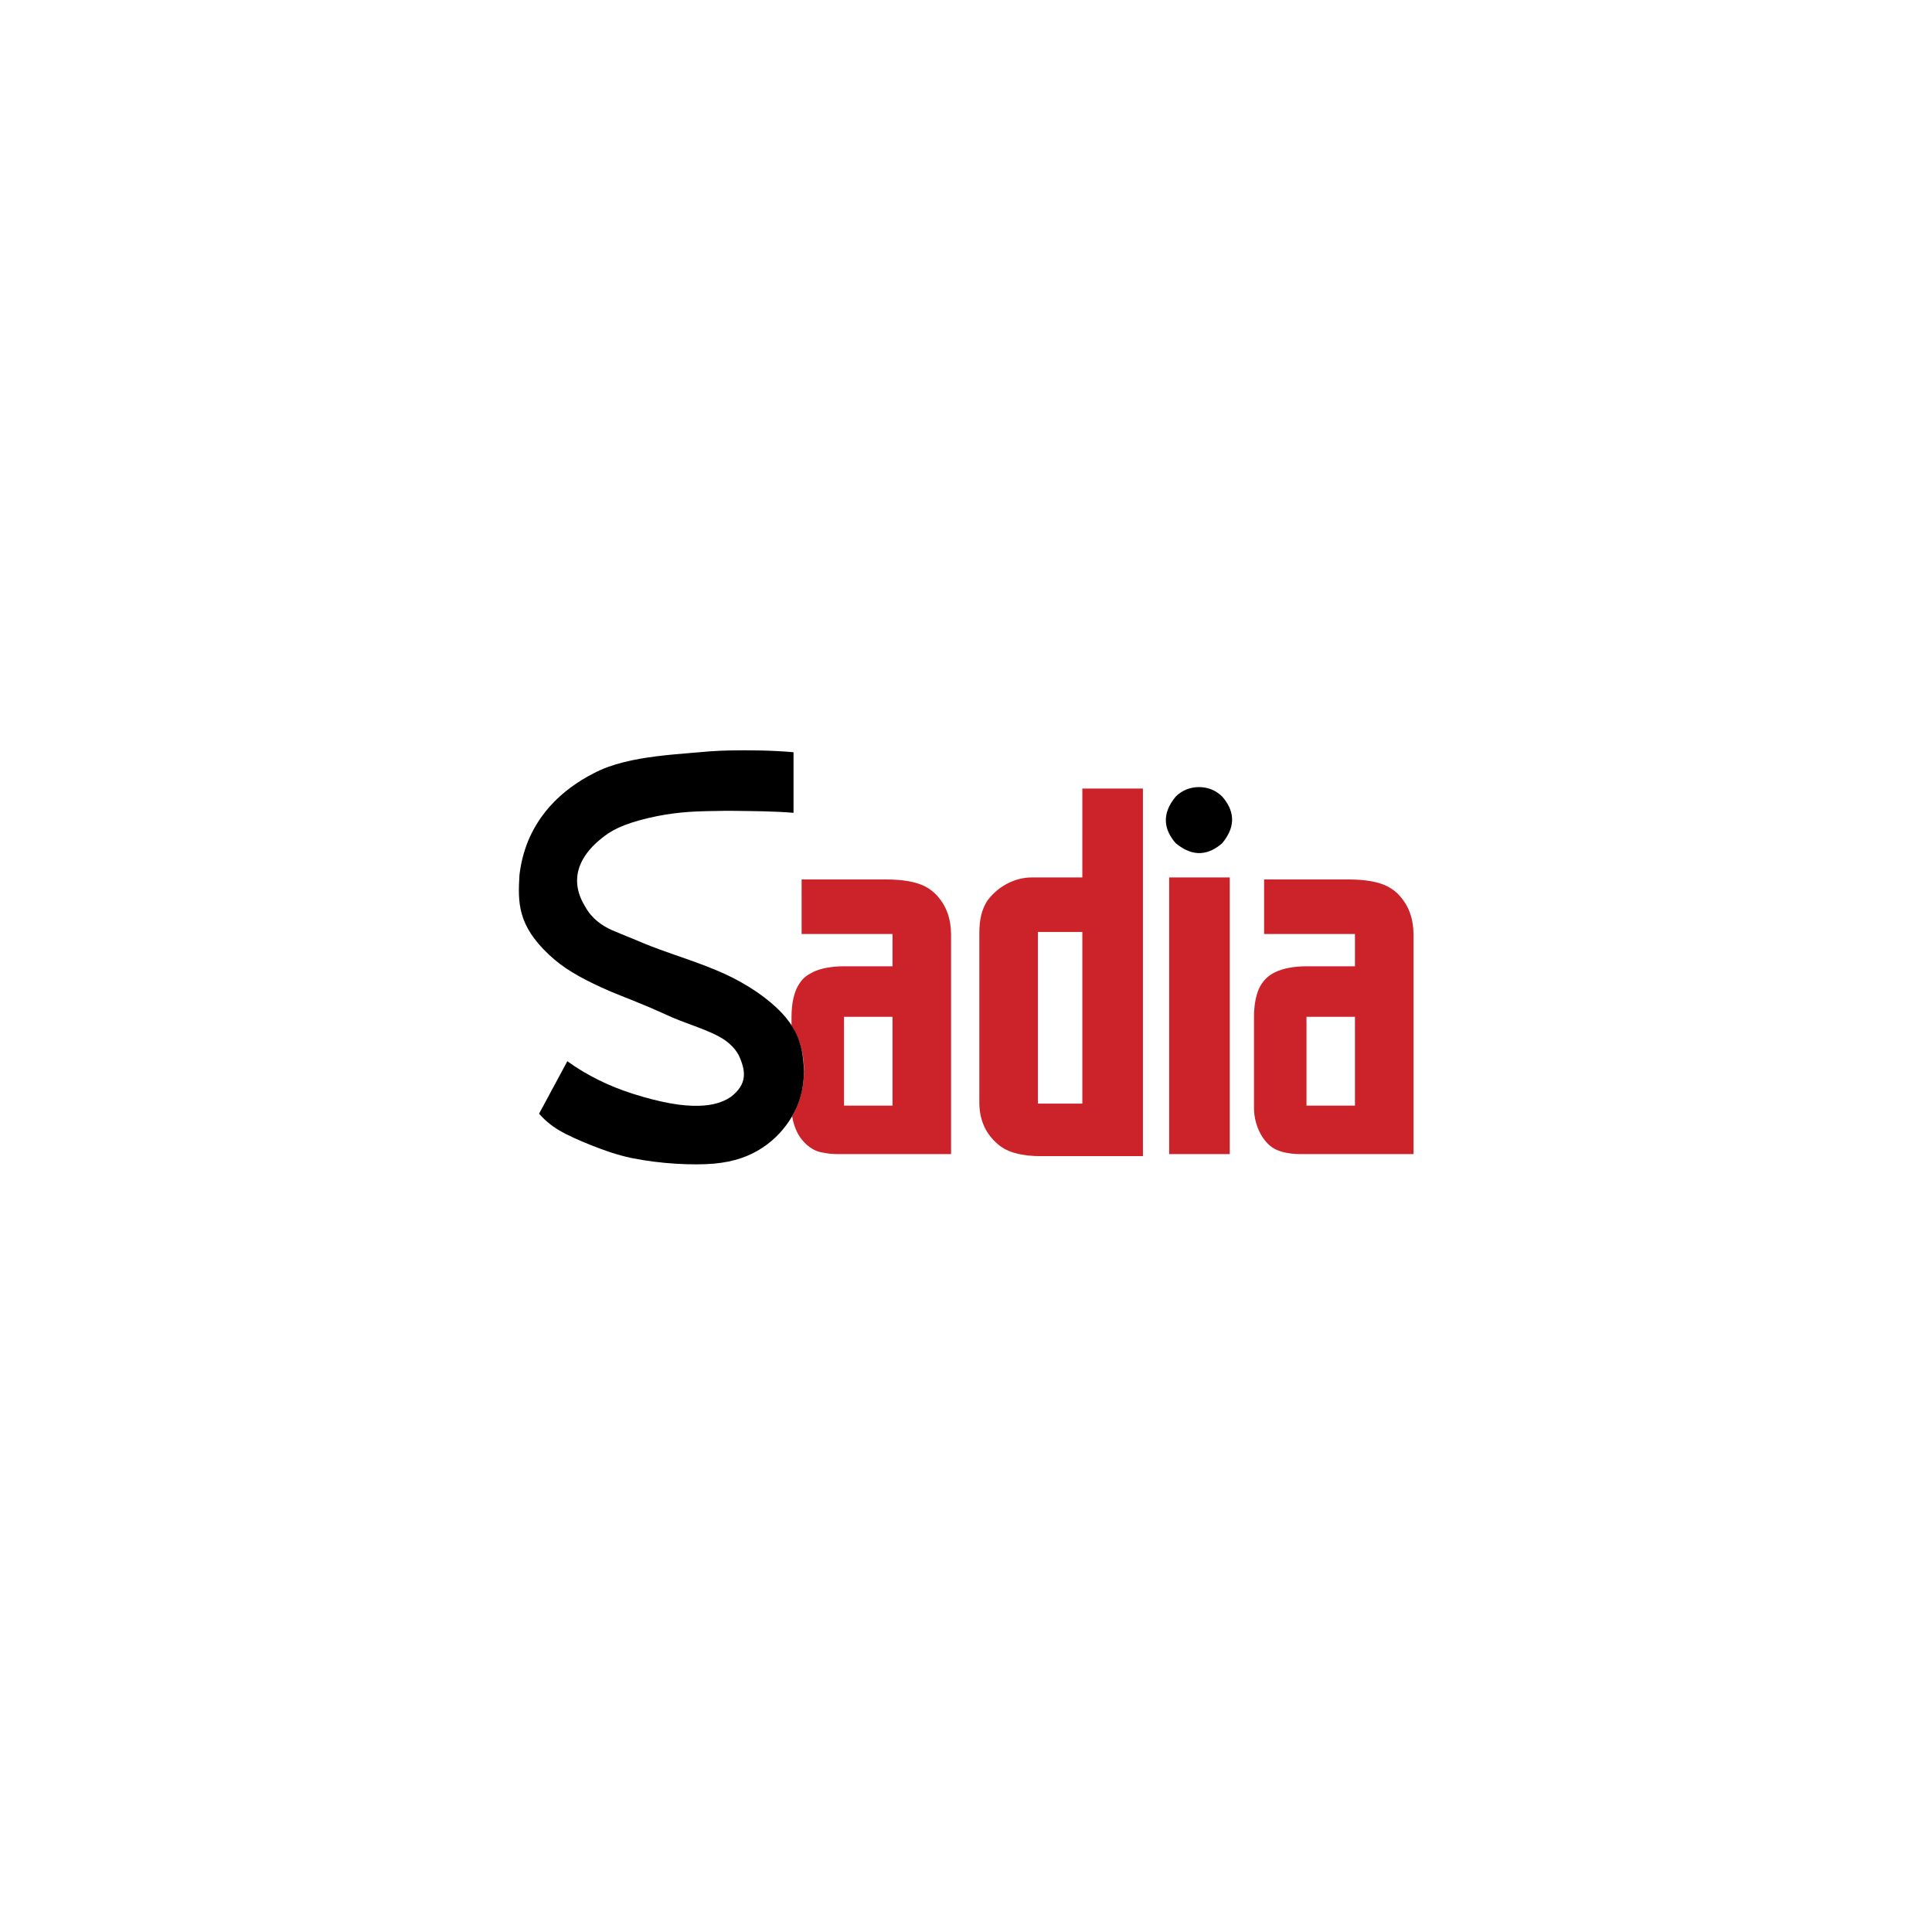 <svg width="800" height="800" viewBox="0 0 800 800" fill="none" xmlns="http://www.w3.org/2000/svg">
<rect width="800" height="800" fill="white"/>
<path fill-rule="evenodd" clip-rule="evenodd" d="M197 288H603V515.409H197V288Z" fill="white"/>
<path fill-rule="evenodd" clip-rule="evenodd" d="M328.015 462.204C332.325 454.678 333.966 445.181 332.287 436.371C331.513 432.196 329.974 428.199 327.749 424.582C327.754 420.251 327.467 414.188 330.135 408.774C332.132 405.011 334.056 403.857 336.577 402.546C339.923 400.883 344.743 400.112 349.495 400.121H369.564V386.744H331.931V364.165H367.054C370.276 364.165 373.505 364.41 376.161 364.881C380.69 365.749 383.876 366.918 387.2 370.005C392.105 374.924 393.727 380.724 393.813 386.744V477.893H346.985C344.725 477.893 342.458 477.658 340.559 477.237C335.593 476.494 331.386 472.127 329.613 467.785C328.839 466.002 328.302 464.126 328.015 462.204ZM349.493 421.027V457.821H369.562V421.027H349.493ZM448.174 326.534H473.258V478.729H430.605C427.363 478.729 424.1 478.382 421.399 477.742C418.702 477.109 416.563 476.201 414.696 474.957C407.835 469.953 405.656 463.479 405.521 456.988V385.908C405.613 381.287 406.237 376.557 409.27 372.371C414.098 366.323 420.955 363.32 427.255 363.331H448.171L448.174 326.534ZM429.769 385.908V456.988H448.174V385.908H429.769ZM509.217 363.331V477.893H484.128V363.331H509.217ZM558.553 364.165C561.771 364.165 565.004 364.41 567.658 364.881C572.187 365.749 575.378 366.918 578.695 370.005C583.607 374.924 585.224 380.724 585.31 386.744V477.893H538.486C536.017 477.893 533.541 477.607 531.497 477.1C528.011 476.185 525.463 474.873 522.779 470.856C520.508 467.42 519.215 462.925 519.251 458.657V421.027C519.251 418.575 519.476 416.119 519.893 414.026C520.654 410.549 521.583 407.861 524.255 405.153C525.378 404.081 526.67 403.201 528.079 402.548C531.423 400.885 536.238 400.115 540.99 400.124H561.061V386.744H523.43V364.165H558.553ZM540.99 421.027V457.821H561.061V421.027H540.99Z" fill="#CC2229"/>
<path fill-rule="evenodd" clip-rule="evenodd" d="M496.47 325.914C499.537 325.95 502.952 326.77 506.093 329.835C510.719 335.148 512.33 341.637 506.093 349.151C500.789 353.78 494.334 355.393 486.84 349.151C482.223 343.843 480.603 337.354 486.849 329.835C489.492 327.174 493.07 325.903 496.47 325.914ZM302.292 310.743C309.678 310.593 319.839 310.685 328.584 311.483V336.57C320.209 335.867 311.775 335.882 306.304 335.786C300.831 335.684 298.297 335.774 295.976 335.817C293.655 335.862 291.548 335.862 288.286 336.02C284.082 336.201 279.893 336.622 275.738 337.279C270.864 338.07 265.533 339.341 261.391 340.698C257.248 342.052 254.294 343.491 251.707 345.166C238.31 354.548 235.935 365.262 242.413 375.579C245.126 380.442 249.413 383.429 253.557 385.212C258.138 387.206 262.052 388.652 266.112 390.428C268.554 391.439 271.02 392.393 273.507 393.289C279.789 395.644 290.483 398.922 300.108 403.28C304.739 405.404 309.186 407.91 313.402 410.77C330.538 422.635 332.433 432.313 332.928 443.612C332.744 451.895 330.81 460.358 322.859 469.195C320.699 471.513 318.269 473.563 315.621 475.304C312.914 477.084 309.99 478.51 306.92 479.546C303.684 480.646 300.043 481.439 295.665 481.84C287.206 482.57 273.755 482.002 261.428 479.499C255.391 478.201 250.116 476.327 245.09 474.332C240.058 472.334 235.272 470.232 231.597 468.084C227.92 465.928 225.457 463.648 223.213 461.172L234.921 439.433C239.013 442.411 243.393 444.982 247.875 447.208C252.352 449.43 256.957 451.271 262.072 452.911C267.187 454.556 272.813 456.009 277.536 456.863C282.261 457.713 286.084 457.958 289.23 457.889C292.375 457.823 294.842 457.436 296.999 456.803C298.95 456.247 300.805 455.398 302.501 454.286C309.583 448.93 308.878 443.443 305.899 436.943C304.961 435.221 303.727 433.676 302.255 432.38C297.312 427.671 286.828 424.868 278.64 421.418C276.008 420.301 273.426 419.032 269.571 417.378C265.718 415.729 260.587 413.685 257.178 412.327C253.767 410.966 252.077 410.285 248.873 408.807C245.673 407.329 240.957 405.044 237.021 402.651C233.516 400.532 230.241 398.054 227.249 395.256C214.437 383.141 214.397 373.932 215.095 362.337C216.172 353.338 219.349 343.365 227.614 333.985C232.78 328.147 239.342 323.49 245.865 320.189C253.233 316.273 262.469 314.335 272.058 313.141C277.139 312.503 282.078 312.116 285.625 311.816C289.169 311.519 291.321 311.307 293.691 311.138C296.554 310.925 299.422 310.793 302.292 310.743Z" fill="black"/>
</svg>
